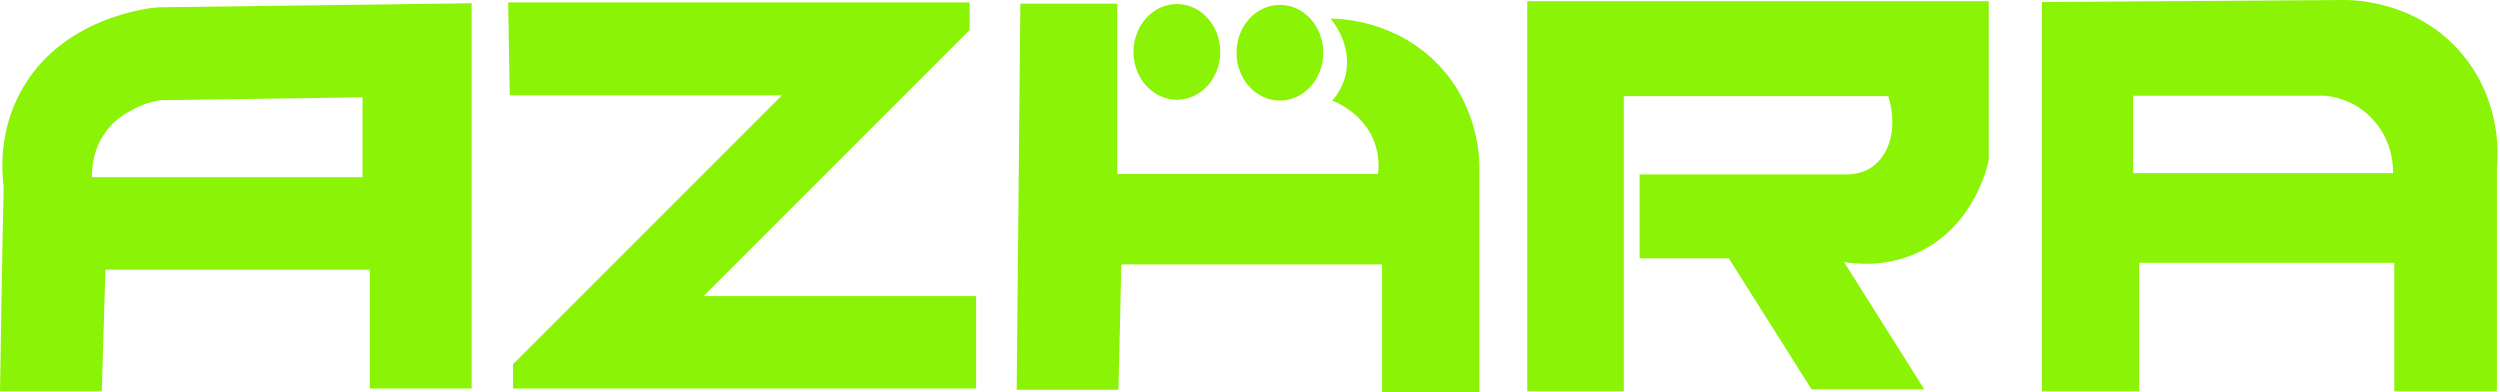 <svg width="102" height="16" viewBox="0 0 102 16" fill="none" xmlns="http://www.w3.org/2000/svg">
<path d="M28.707 12.079L28.906 11.88L39.562 1.224V0.099H20.732L20.798 3.888H31.901L26.838 8.951L20.931 14.858V15.173V15.189C20.931 15.206 20.931 15.239 20.931 15.255V15.851H39.826V12.079H28.707Z" fill="#8BF406"/>
<path d="M41.63 0.149L41.481 15.901H45.634L45.75 10.788H56.389V16H60.36V6.883C60.36 6.436 60.327 4.418 58.755 2.714C56.985 0.811 54.668 0.761 54.288 0.761C54.403 0.893 55.148 1.82 54.916 2.995C54.8 3.524 54.536 3.905 54.354 4.103C54.569 4.186 55.677 4.666 56.091 5.841C56.273 6.354 56.257 6.8 56.224 7.098C52.683 7.098 49.125 7.098 45.584 7.098V0.149H41.63Z" fill="#8BF406"/>
<path d="M48.017 4.07C48.994 4.07 49.787 3.196 49.787 2.118C49.787 1.04 48.994 0.165 48.017 0.165C47.039 0.165 46.246 1.04 46.246 2.118C46.246 3.196 47.039 4.07 48.017 4.07Z" fill="#8BF406"/>
<path d="M52.219 4.103C53.197 4.103 53.99 3.229 53.99 2.151C53.99 1.073 53.197 0.199 52.219 0.199C51.241 0.199 50.449 1.073 50.449 2.151C50.449 3.229 51.241 4.103 52.219 4.103Z" fill="#8BF406"/>
<path d="M62.312 0.066V15.967H66.25V3.921H77.038C77.402 5.063 77.171 6.188 76.459 6.751C76.128 7.016 75.748 7.098 75.433 7.115C72.587 7.115 69.741 7.115 66.895 7.115V10.54H70.536L73.911 15.884H78.511L75.235 10.689C75.731 10.771 77.022 10.92 78.378 10.242C80.546 9.15 81.075 6.85 81.142 6.519C81.142 4.368 81.142 2.217 81.142 0.05H62.312V0.066Z" fill="#8BF406"/>
<path d="M100.583 2.366C98.763 0.033 96.016 0 95.669 0C91.549 0.033 87.429 0.05 83.309 0.083V15.967H87.28V10.722H97.688V15.967H101.874V6.867C101.923 6.403 102.072 4.269 100.583 2.366ZM97.638 7.065H87.032V3.905H94.842C95.04 3.921 96.099 4.021 96.894 4.964C97.638 5.841 97.638 6.834 97.638 7.065Z" fill="#8BF406"/>
<path d="M6.453 0.298C6.155 0.314 2.449 0.678 0.811 3.806C-0.033 5.394 0.066 6.949 0.149 7.644C0.083 10.325 0.05 13.286 0 15.967H4.153L4.302 11.003H15.09V15.851H19.243V0.132L6.453 0.298ZM14.809 7.231H3.756C3.739 6.9 3.789 6.304 4.103 5.708C4.17 5.593 4.236 5.493 4.302 5.394C4.368 5.295 4.451 5.212 4.517 5.129C4.534 5.113 4.567 5.08 4.583 5.063C4.649 4.997 4.699 4.947 4.765 4.898C4.865 4.815 4.947 4.749 5.047 4.683C5.113 4.633 5.179 4.6 5.245 4.567C5.311 4.534 5.377 4.5 5.427 4.467C5.477 4.434 5.526 4.418 5.559 4.401C5.593 4.385 5.626 4.368 5.659 4.352C5.758 4.302 5.857 4.269 5.94 4.236C6.238 4.136 6.469 4.103 6.536 4.087L14.792 3.971V7.231H14.809ZM4.302 5.361C4.236 5.46 4.17 5.559 4.103 5.675C3.772 6.271 3.739 6.85 3.756 7.181C3.739 6.85 3.789 6.271 4.103 5.675C4.17 5.559 4.236 5.46 4.302 5.361ZM4.765 4.865C4.865 4.782 4.947 4.716 5.047 4.649C4.947 4.699 4.865 4.782 4.765 4.865ZM4.302 5.361C4.236 5.46 4.17 5.559 4.103 5.675C3.772 6.271 3.739 6.85 3.756 7.181C3.739 6.85 3.789 6.271 4.103 5.675C4.17 5.559 4.236 5.46 4.302 5.361ZM4.765 4.865C4.865 4.782 4.947 4.716 5.047 4.649C4.947 4.699 4.865 4.782 4.765 4.865Z" fill="#8BF406"/>
</svg>
